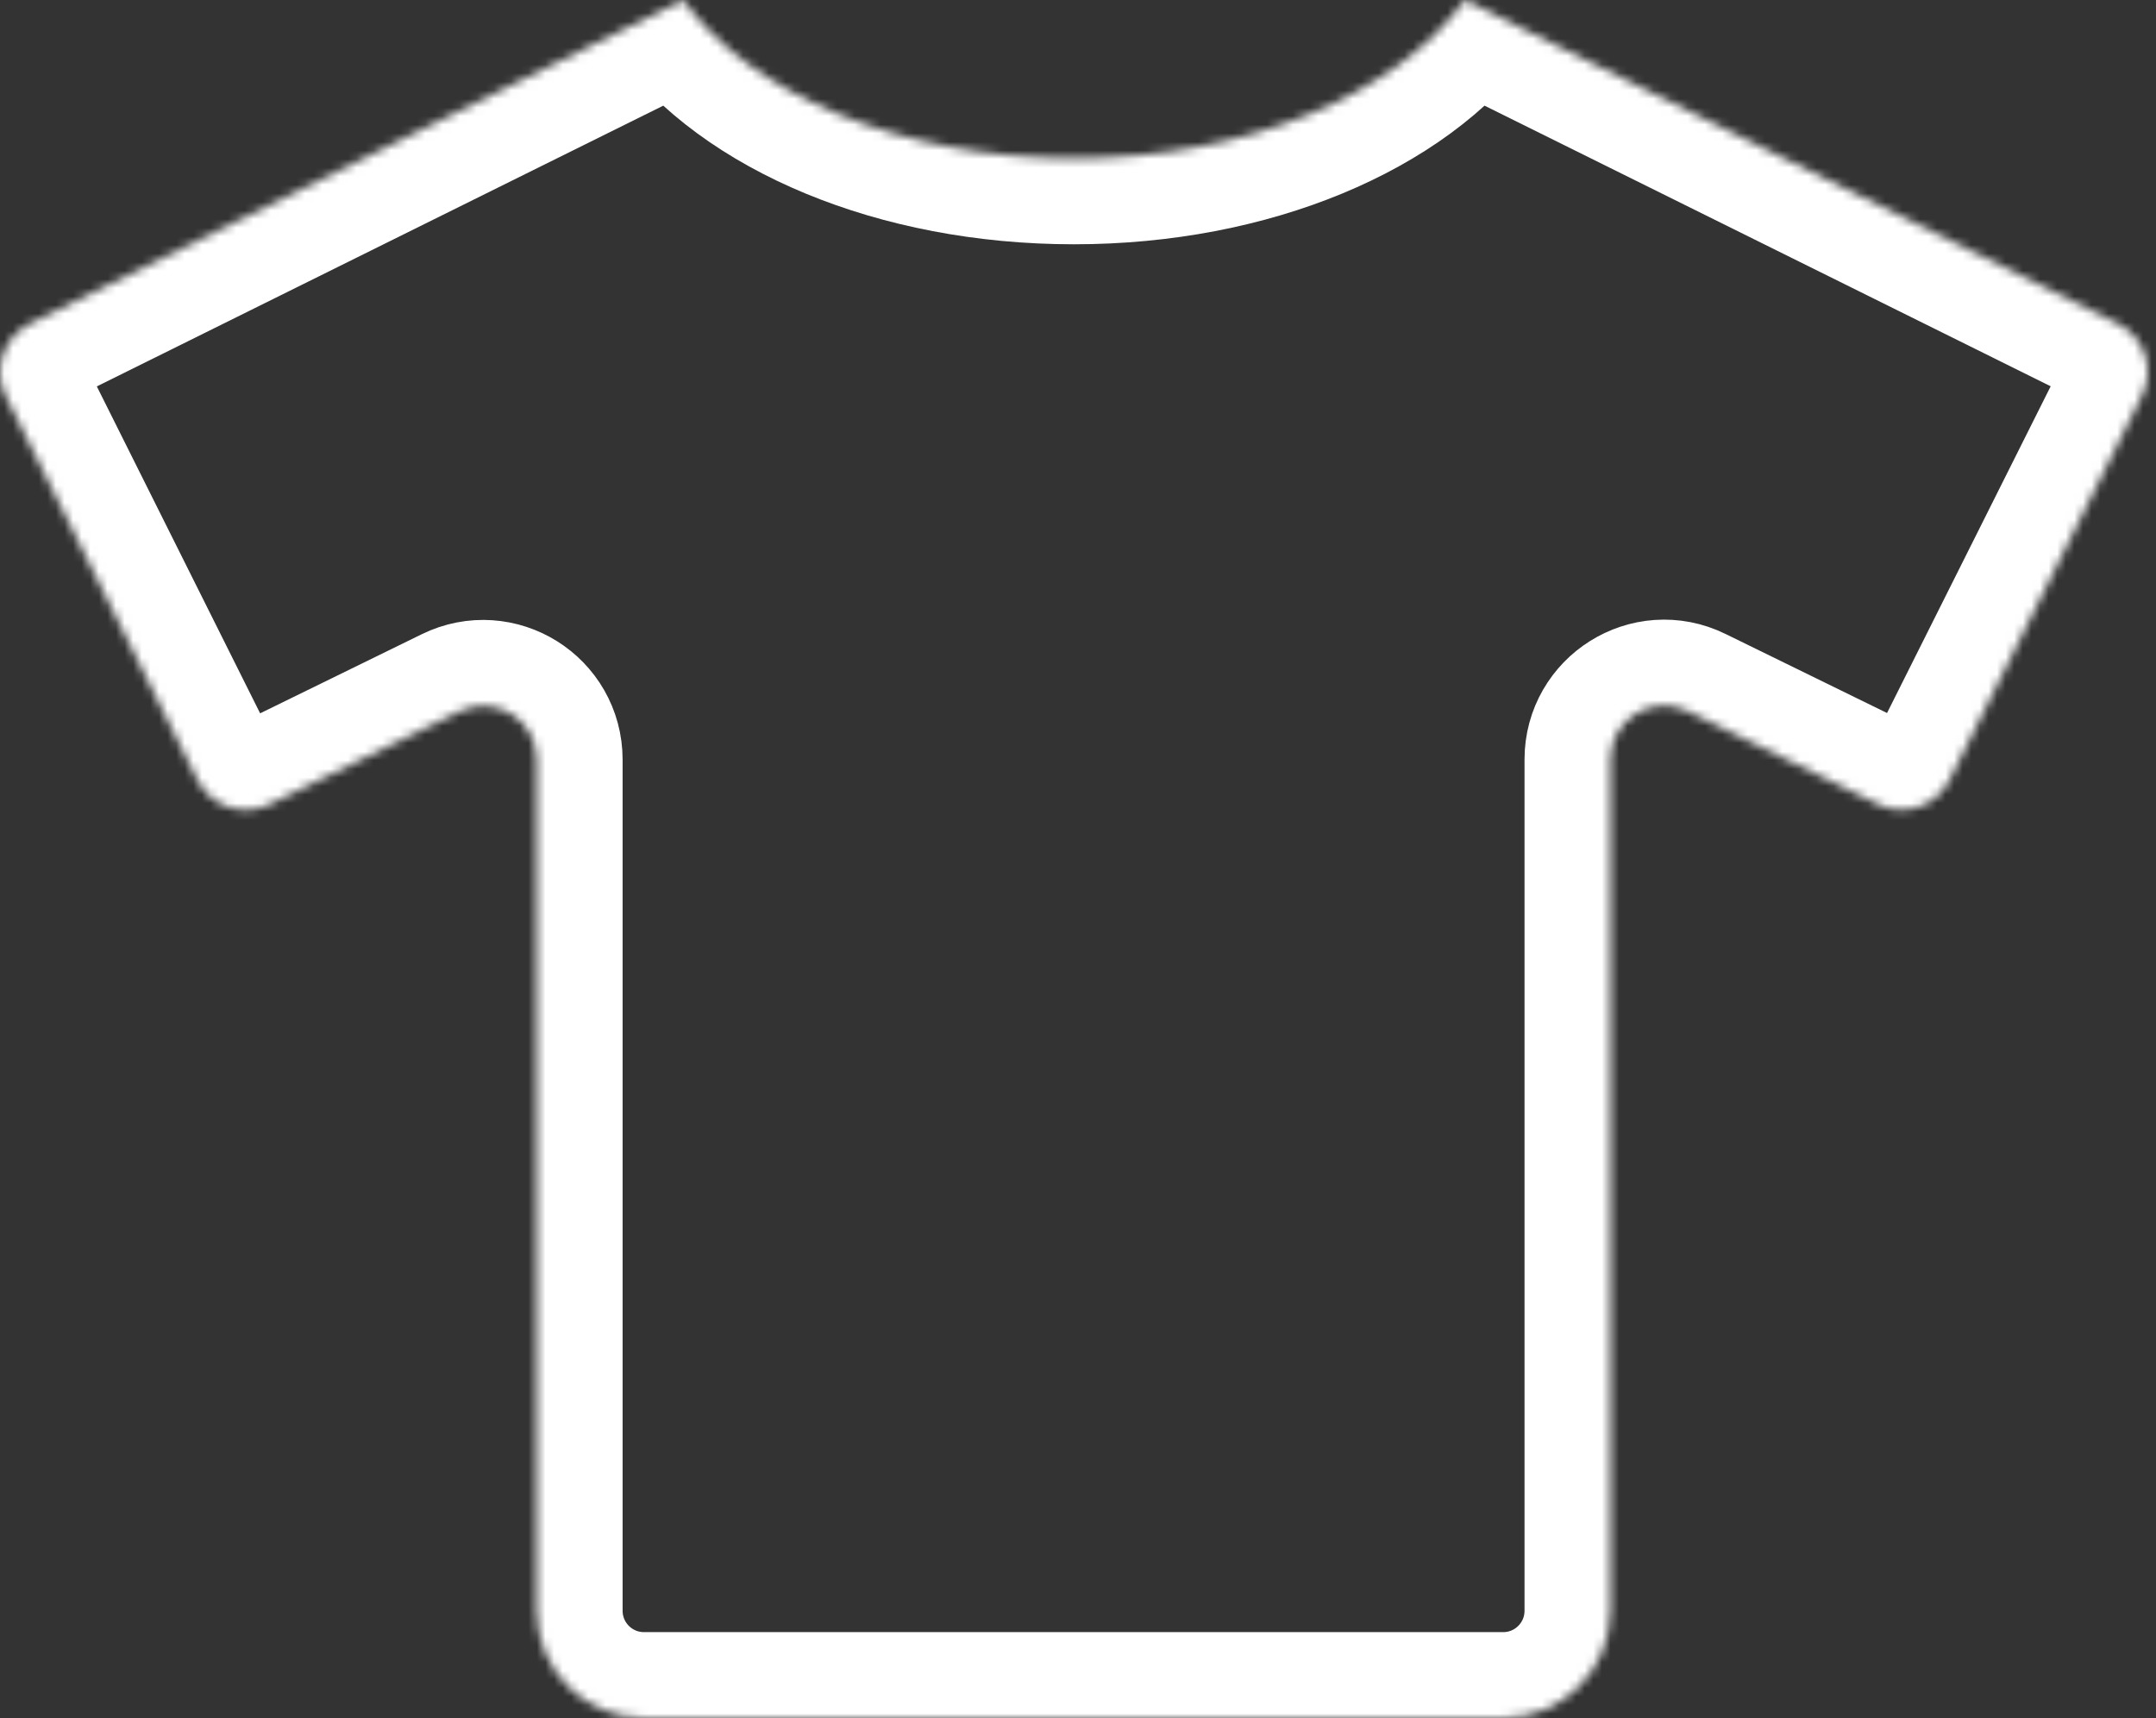 <svg width="251" height="200" viewBox="0 0 251 200" fill="none" xmlns="http://www.w3.org/2000/svg">
<rect x="0" y="0" width="251" height="200" fill="#333333" stroke="none"/>
<mask id="path-1-inside-1" fill="white">
<path d="M246.586 37.695L170.531 0C162.68 10.859 145.297 18.438 125.024 18.438C104.75 18.438 87.367 10.859 79.516 0L3.461 37.695C0.375 39.258 -0.875 43.008 0.649 46.094L22.992 90.82C24.555 93.906 28.305 95.156 31.391 93.633L53.5 82.812C57.641 80.781 62.484 83.789 62.484 88.438V187.5C62.484 194.414 68.07 200 74.984 200H174.984C181.899 200 187.484 194.414 187.484 187.5V88.398C187.484 83.789 192.328 80.742 196.469 82.773L218.578 93.594C221.664 95.156 225.414 93.906 226.977 90.781L249.359 46.094C250.922 43.008 249.672 39.219 246.586 37.695V37.695Z"/>
</mask>
<path d="M246.586 37.695L170.531 0C162.68 10.859 145.297 18.438 125.024 18.438C104.75 18.438 87.367 10.859 79.516 0L3.461 37.695C0.375 39.258 -0.875 43.008 0.649 46.094L22.992 90.82C24.555 93.906 28.305 95.156 31.391 93.633L53.5 82.812C57.641 80.781 62.484 83.789 62.484 88.438V187.5C62.484 194.414 68.07 200 74.984 200H174.984C181.899 200 187.484 194.414 187.484 187.5V88.398C187.484 83.789 192.328 80.742 196.469 82.773L218.578 93.594C221.664 95.156 225.414 93.906 226.977 90.781L249.359 46.094C250.922 43.008 249.672 39.219 246.586 37.695V37.695Z" stroke="white" stroke-width="20" mask="url(#path-1-inside-1)"/>
</svg>
